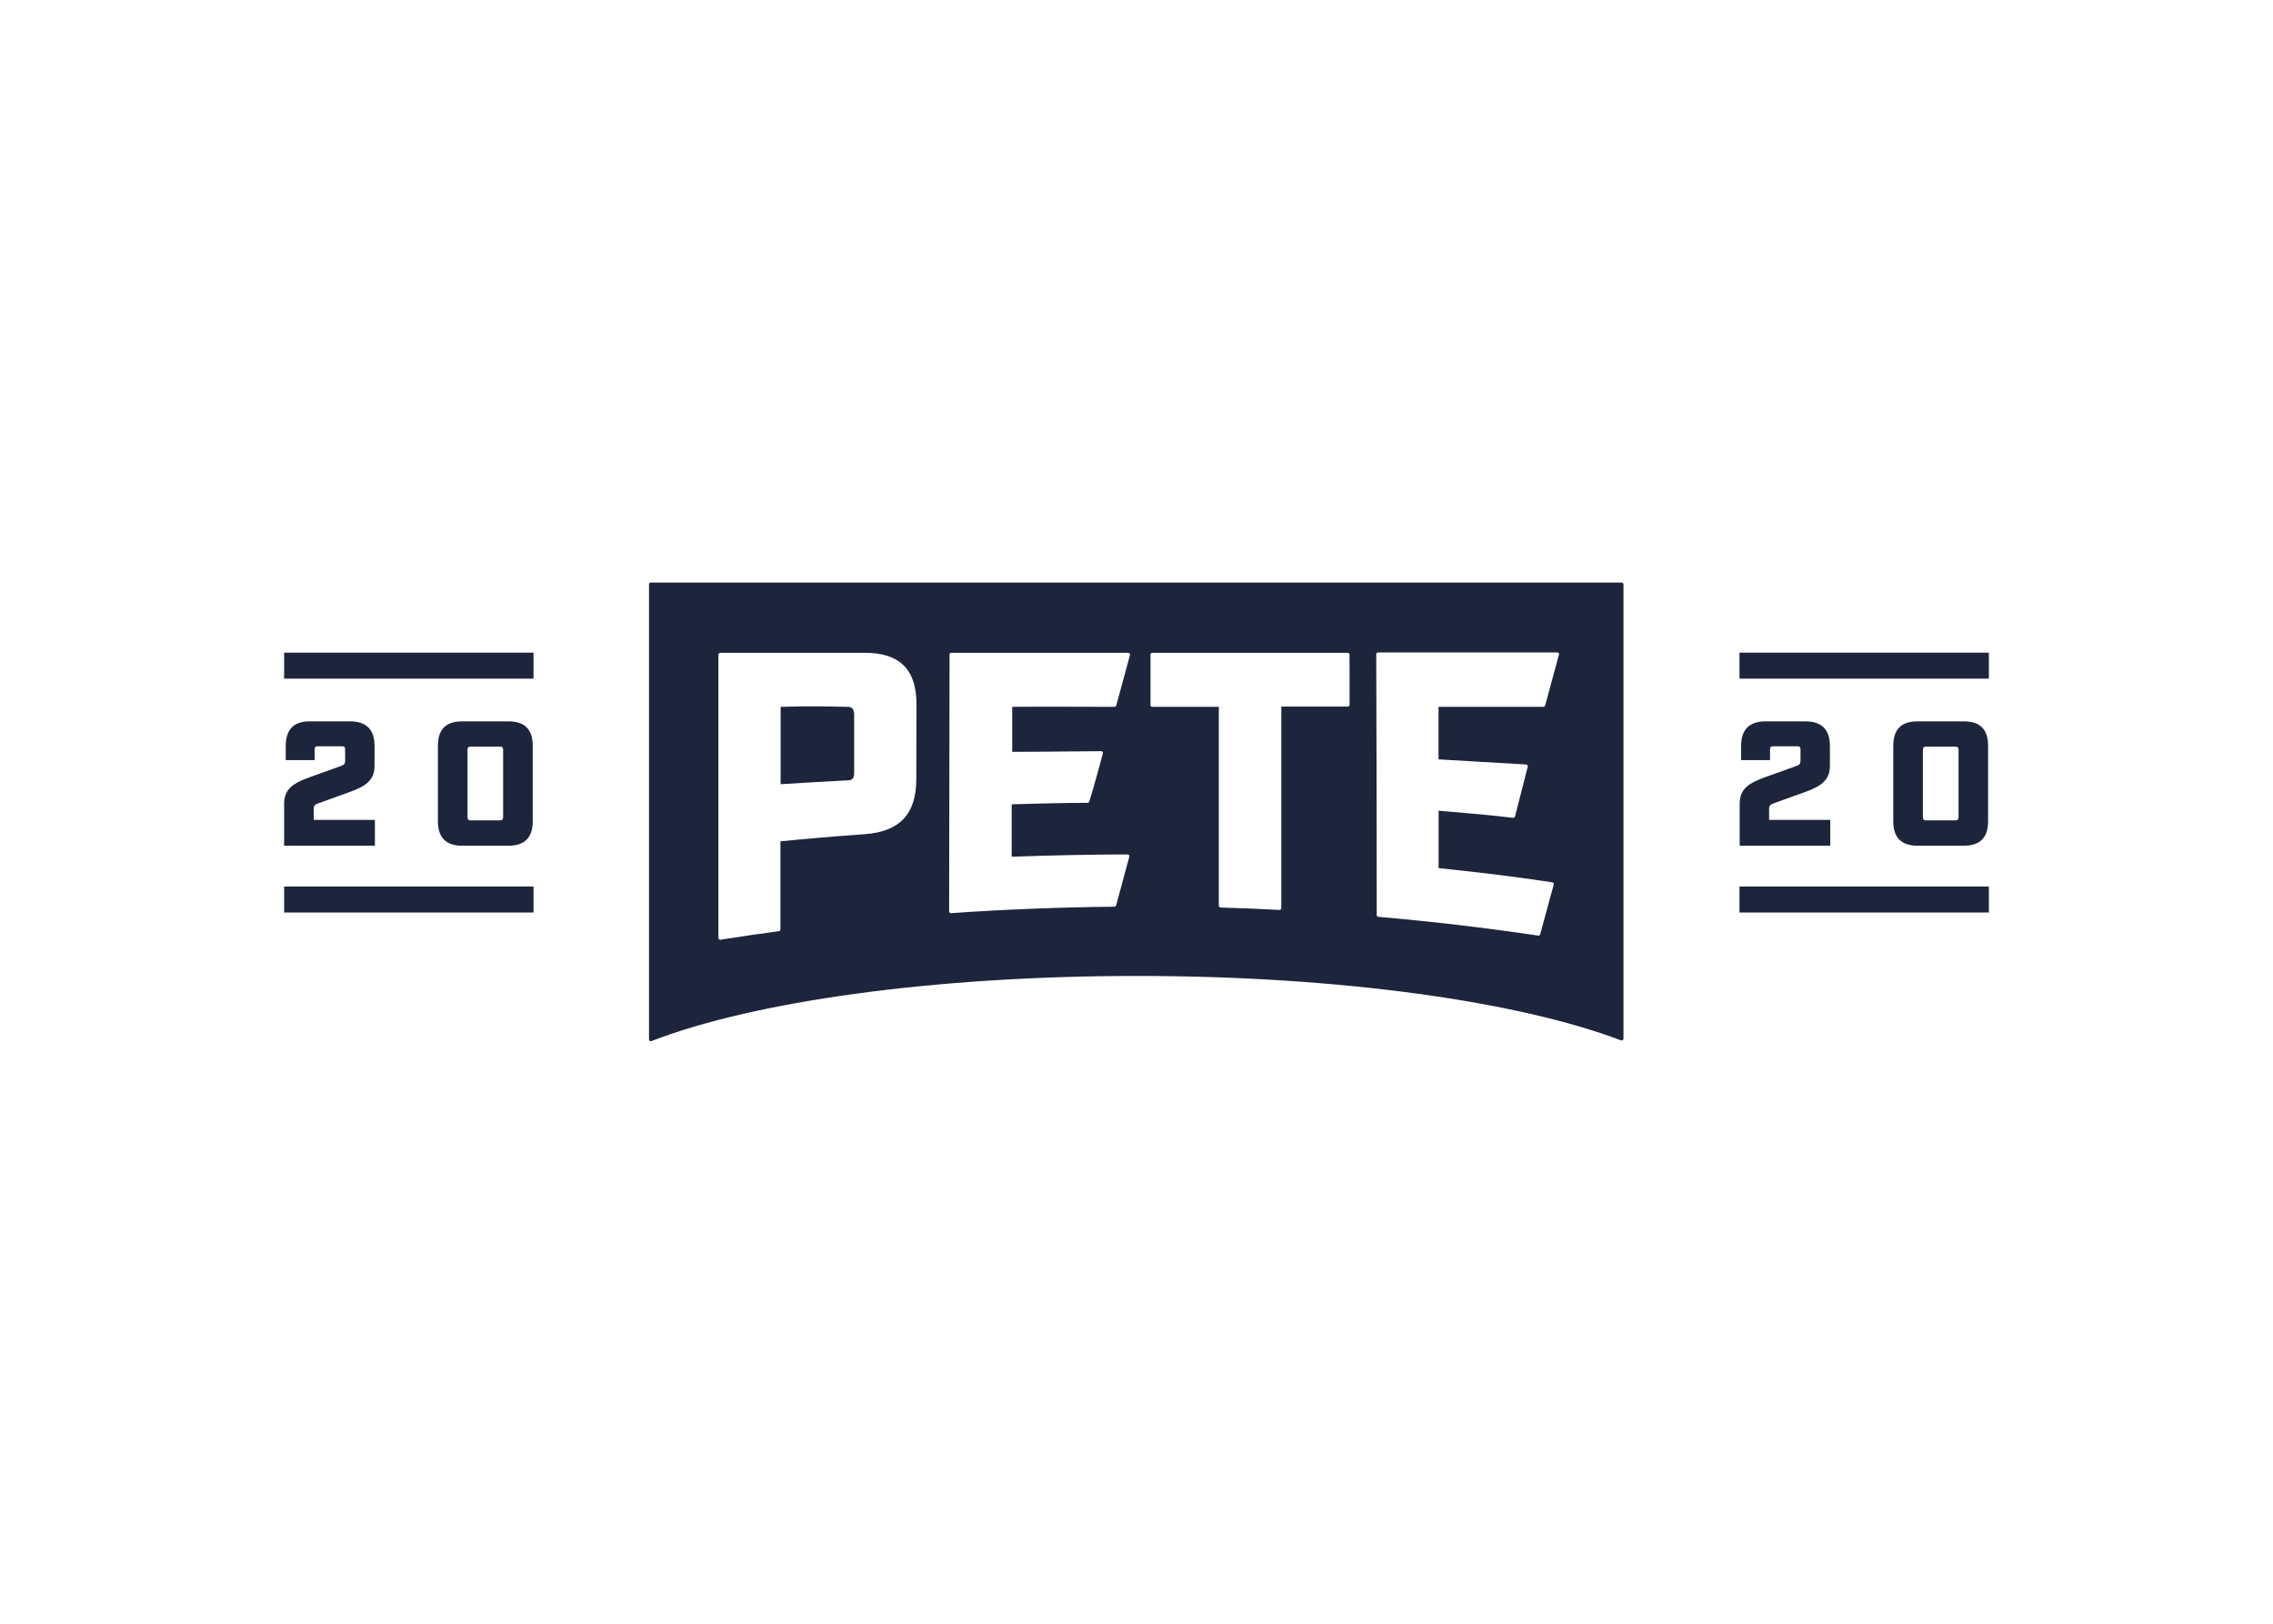 <svg clip-rule="evenodd" fill-rule="evenodd" stroke-linejoin="round" stroke-miterlimit="2" viewBox="0 0 560 400" xmlns="http://www.w3.org/2000/svg"><g fill="#1d253c" transform="matrix(1.75 0 0 1.75 70 143.504)"><g fill-rule="nonzero"><path d="m79.25 17.5c-3.71-.09-6.24-.09-9.35 0v10.89c3.12-.2 6.23-.38 9.35-.54.74 0 1-.27 1-1.08v-8.11c0-.81-.25-1.18-1-1.16z"/><path d="m188.3 0h-136.68c-.137 0-.25.113-.25.25v64.06.007c0 .137.113.25.25.25.031 0 .061-.006.09-.017 14.29-5.55 39.58-9.17 68.38-9.17 28.63 0 53.77 3.62 68.13 9.07.029.011.059.017.09.017.136 0 .248-.111.25-.247v-63.97c-.005-.139-.121-.25-.26-.25zm-99.3 27.67c0 5-2.4 7.41-7.31 7.76-3.947.273-7.887.607-11.82 1v12.4c.001.127-.094.235-.22.25-2.74.367-5.48.767-8.22 1.2-.013.002-.027.003-.04.003-.135 0-.246-.108-.25-.243v-39.89c0-.139.111-.255.25-.26h20.36c4.91 0 7.29 2.34 7.28 7.3-.02 3.5-.03 6.993-.03 10.48zm30.08-17.46-1.93 7.1c-.03.108-.128.185-.24.19-4.73 0-9.69-.05-14.41 0v6.33c4.61 0 8.29-.07 12.53-.09h.011c.131 0 .24.108.24.24 0 .024-.004.047-.011.07-.29 1.09-1.27 4.72-1.92 6.79-.036.097-.126.164-.23.17-3.56 0-7.14.11-10.69.21v7.38c5.44-.2 10.88-.31 16.32-.33.138.007.247.122.247.26 0 .02-.002.04-.007.06l-1.86 6.86c-.031.106-.129.18-.24.18-7.59.08-15.41.38-23 .91-.007.001-.013.001-.02.001-.137 0-.25-.113-.25-.25l.06-36.141c0-.002 0-.005 0-.007 0-.143.117-.26.26-.26.02 0 .04.002.06.007h24.84c.141.002.257.118.257.26 0 .02-.002.04-.007.06zm30.92 7c-.005.139-.121.25-.26.25h-9.35v28.38c-.005.139-.121.25-.26.25-.003 0-.007 0-.01 0-2.76-.153-5.523-.267-8.29-.34-.131-.01-.235-.118-.24-.25v-28h-9.38c-.133-.005-.24-.117-.24-.25v-7.11c0-.137.113-.25.25-.25h27.51c.143 0 .26.117.26.26zm29.46-7-1.93 7.1c-.03.108-.128.185-.24.19h-14.77v7.39c3.9.25 7.52.43 12.33.72.134.012.237.125.237.259 0 .021-.002.041-.007.061l-1.79 7c-.037.121-.154.2-.28.19-4.29-.5-5.79-.59-10.48-1v8.08c5.75.6 11 1.23 16 2 .125.026.216.137.216.264 0 .019-.002.038-.006.056l-1.91 7c-.034.122-.155.2-.28.18-7.41-1.1-15.06-2-22.5-2.64-.129-.01-.23-.12-.23-.25 0-12.24-.023-24.477-.07-36.71 0-.139.111-.255.25-.26h25.24c.141.003.254.119.254.26 0 .038-.008.076-.024.11z"/><path d="m7.91 25.86-4.27 1.53c-2.28.83-3.64 1.61-3.64 3.74v5.92h12.78v-3.64h-8.61v-1.58c0-.47.23-.6.7-.77l4.24-1.53c2.29-.81 3.62-1.64 3.62-3.74v-2.79c0-2.307-1.157-3.46-3.47-3.46h-5.57c-2.307-.033-3.46 1.12-3.46 3.46v2h4.07v-1.47c0-.38.1-.48.47-.48h3.34c.38 0 .48.1.48.48v1.58c0 .48-.23.58-.68.75z"/><path d="m31.54 37.05c2.33 0 3.46-1.13 3.46-3.46v-10.59c0-2.36-1.13-3.46-3.46-3.46h-6.43c-2.33 0-3.46 1.1-3.46 3.46v10.59c0 2.33 1.13 3.46 3.46 3.46zm-5.72-13.47c0-.38.12-.48.47-.48h4.07c.35 0 .47.1.47.48v9.42c0 .35-.12.48-.47.48h-4.07c-.35 0-.47-.13-.47-.48z"/></g><path d="m0 9.87h35.11v3.66h-35.11z"/><path d="m0 42.79h35.11v3.66h-35.11z"/><path d="m212.8 25.86-4.27 1.53c-2.28.83-3.61 1.61-3.61 3.74v5.92h12.75v-3.64h-8.61v-1.58c0-.47.23-.6.7-.77l4.24-1.53c2.29-.81 3.62-1.64 3.62-3.74v-2.79c0-2.31-1.16-3.46-3.46-3.46h-5.58c-2.3 0-3.46 1.15-3.46 3.46v2h4.07v-1.47c0-.38.1-.48.47-.48h3.34c.38 0 .48.1.48.48v1.58c0 .48-.23.58-.68.75z" fill-rule="nonzero"/><path d="m236.43 37.05c2.33 0 3.46-1.13 3.46-3.46v-10.59c0-2.36-1.13-3.46-3.46-3.46h-6.43c-2.33 0-3.46 1.1-3.46 3.46v10.59c0 2.33 1.13 3.46 3.46 3.46zm-5.72-13.47c0-.38.12-.48.47-.48h4.07c.35 0 .48.1.48.48v9.42c0 .35-.13.48-.48.48h-4.07c-.35 0-.47-.13-.47-.48z" fill-rule="nonzero"/><path d="m204.89 9.87h35.11v3.66h-35.11z"/><path d="m204.89 42.79h35.11v3.66h-35.11z"/></g></svg>